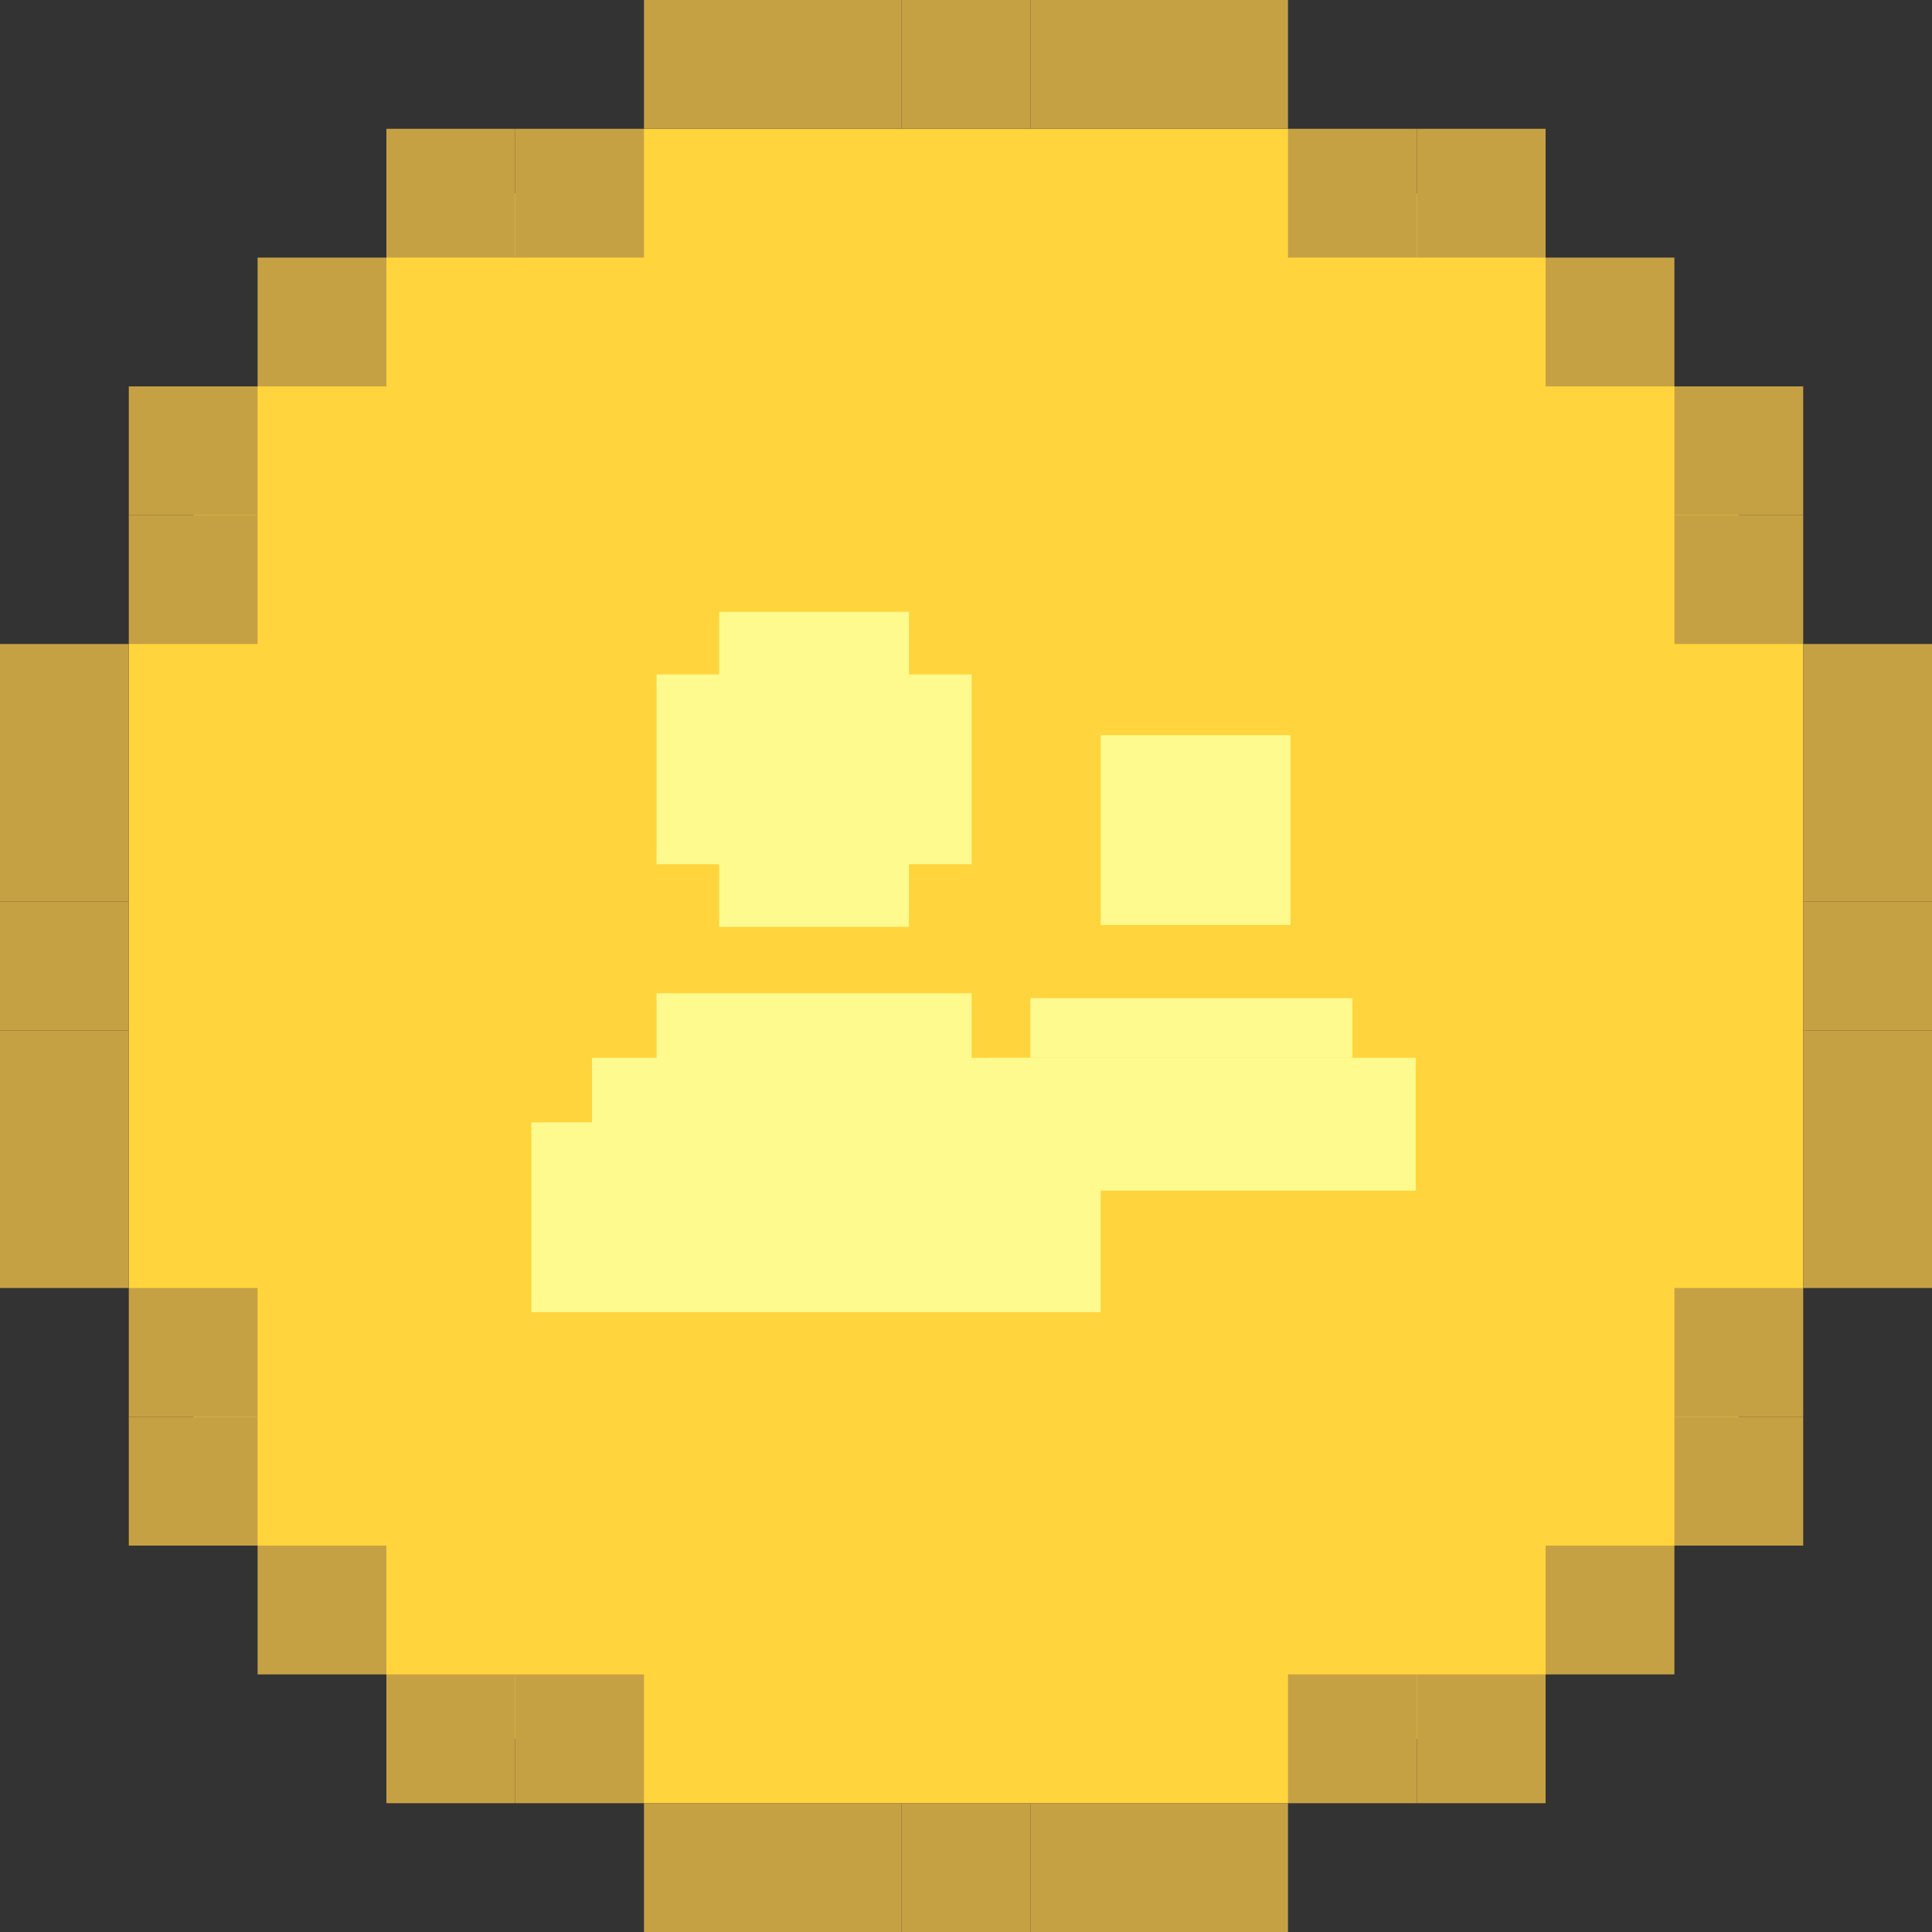 <svg width="120" height="120" viewBox="0 0 120 120" fill="none" xmlns="http://www.w3.org/2000/svg">
<rect x="0" y="0" width="120" height="120" fill="#333333" stroke="none"/>
<path d="M96 16L80 8H40L24 16L16 24L8 40V80L16 96L24 104L40 112H80L96 104L104 96L112 80V40L104 24L96 16Z" fill="#FFD43C"/>
<path d="M96 16H104V24H96V16Z" fill="#C6A144"/>
<path d="M24 104H16V96H24V104Z" fill="#C6A144"/>
<path d="M96 104H104V96H96V104Z" fill="#C6A144"/>
<path d="M24 16H16V24H24V16Z" fill="#C6A144"/>
<path d="M104 24H112V32H104V24Z" fill="#C6A144"/>
<path d="M16 96H8V88H16V96Z" fill="#C6A144"/>
<path d="M104 96H112V88H104V96Z" fill="#C6A144"/>
<path d="M16 24H8V32H16V24Z" fill="#C6A144"/>
<path d="M112 40H120V48H112V40Z" fill="#C6A144"/>
<path d="M8 80H0V72H8V80Z" fill="#C6A144"/>
<path d="M112 56H120V64H112V56Z" fill="#C6A144"/>
<path d="M8 64H0V56H8V64Z" fill="#C6A144"/>
<path d="M104 32H112V40H104V32Z" fill="#C6A144"/>
<path d="M16 88H8V80H16V88Z" fill="#C6A144"/>
<path d="M104 88H112V80H104V88Z" fill="#C6A144"/>
<path d="M16 32H8V40H16V32Z" fill="#C6A144"/>
<path d="M112 48H120V56H112V48Z" fill="#C6A144"/>
<path d="M8 72H0V64H8V72Z" fill="#C6A144"/>
<path d="M112 64H120V72H112V64Z" fill="#C6A144"/>
<path d="M8 56H0V48H8V56Z" fill="#C6A144"/>
<path d="M112 72H120V80H112V72Z" fill="#C6A144"/>
<path d="M8 48H0V40H8V48Z" fill="#C6A144"/>
<path d="M80 8H88V16H80V8Z" fill="#C6A144"/>
<path d="M40 112H32V104H40V112Z" fill="#C6A144"/>
<path d="M80 112H88V104H80V112Z" fill="#C6A144"/>
<path d="M40 8H32V16H40V8Z" fill="#C6A144"/>
<path d="M88 8H96V16H88V8Z" fill="#C6A144"/>
<path d="M32 112H24V104H32V112Z" fill="#C6A144"/>
<path d="M88 112H96V104H88V112Z" fill="#C6A144"/>
<path d="M32 8H24V16H32V8Z" fill="#C6A144"/>
<path d="M40 0H48V8H40V0Z" fill="#C6A144"/>
<path d="M80 120H72V112H80V120Z" fill="#C6A144"/>
<path d="M48 0H56V8H48V0Z" fill="#C6A144"/>
<path d="M72 120H64V112H72V120Z" fill="#C6A144"/>
<path d="M56 0H64V8H56V0Z" fill="#C6A144"/>
<path d="M64 120H56V112H64V120Z" fill="#C6A144"/>
<path d="M64 0H72V8H64V0Z" fill="#C6A144"/>
<path d="M56 120H48V112H56V120Z" fill="#C6A144"/>
<path d="M72 0H80V8H72V0Z" fill="#C6A144"/>
<path d="M48 120H40V112H48V120Z" fill="#C6A144"/>
<rect x="61.293" y="65.703" width="26.642" height="8.252" fill="#FFFA8E"/>
<path d="M64 62H84V65.703H64V62Z" fill="#FFFA8E"/>
<rect x="68.366" y="57.451" width="11.789" height="11.789" transform="rotate(-90 68.366 57.451)" fill="#FFFA8E"/>
<rect x="33" y="69.711" width="35.366" height="11.789" fill="#FFFA8E"/>
<rect x="36.772" y="65.703" width="27.585" height="11.789" fill="#FFFA8E"/>
<rect x="40.78" y="61.695" width="19.569" height="11.789" fill="#FFFA8E"/>
<rect x="40.78" y="41.89" width="19.569" height="11.789" fill="#FFFA8E"/>
<rect x="44.67" y="57.569" width="19.569" height="11.789" transform="rotate(-90 44.67 57.569)" fill="#FFFA8E"/>
</svg>
